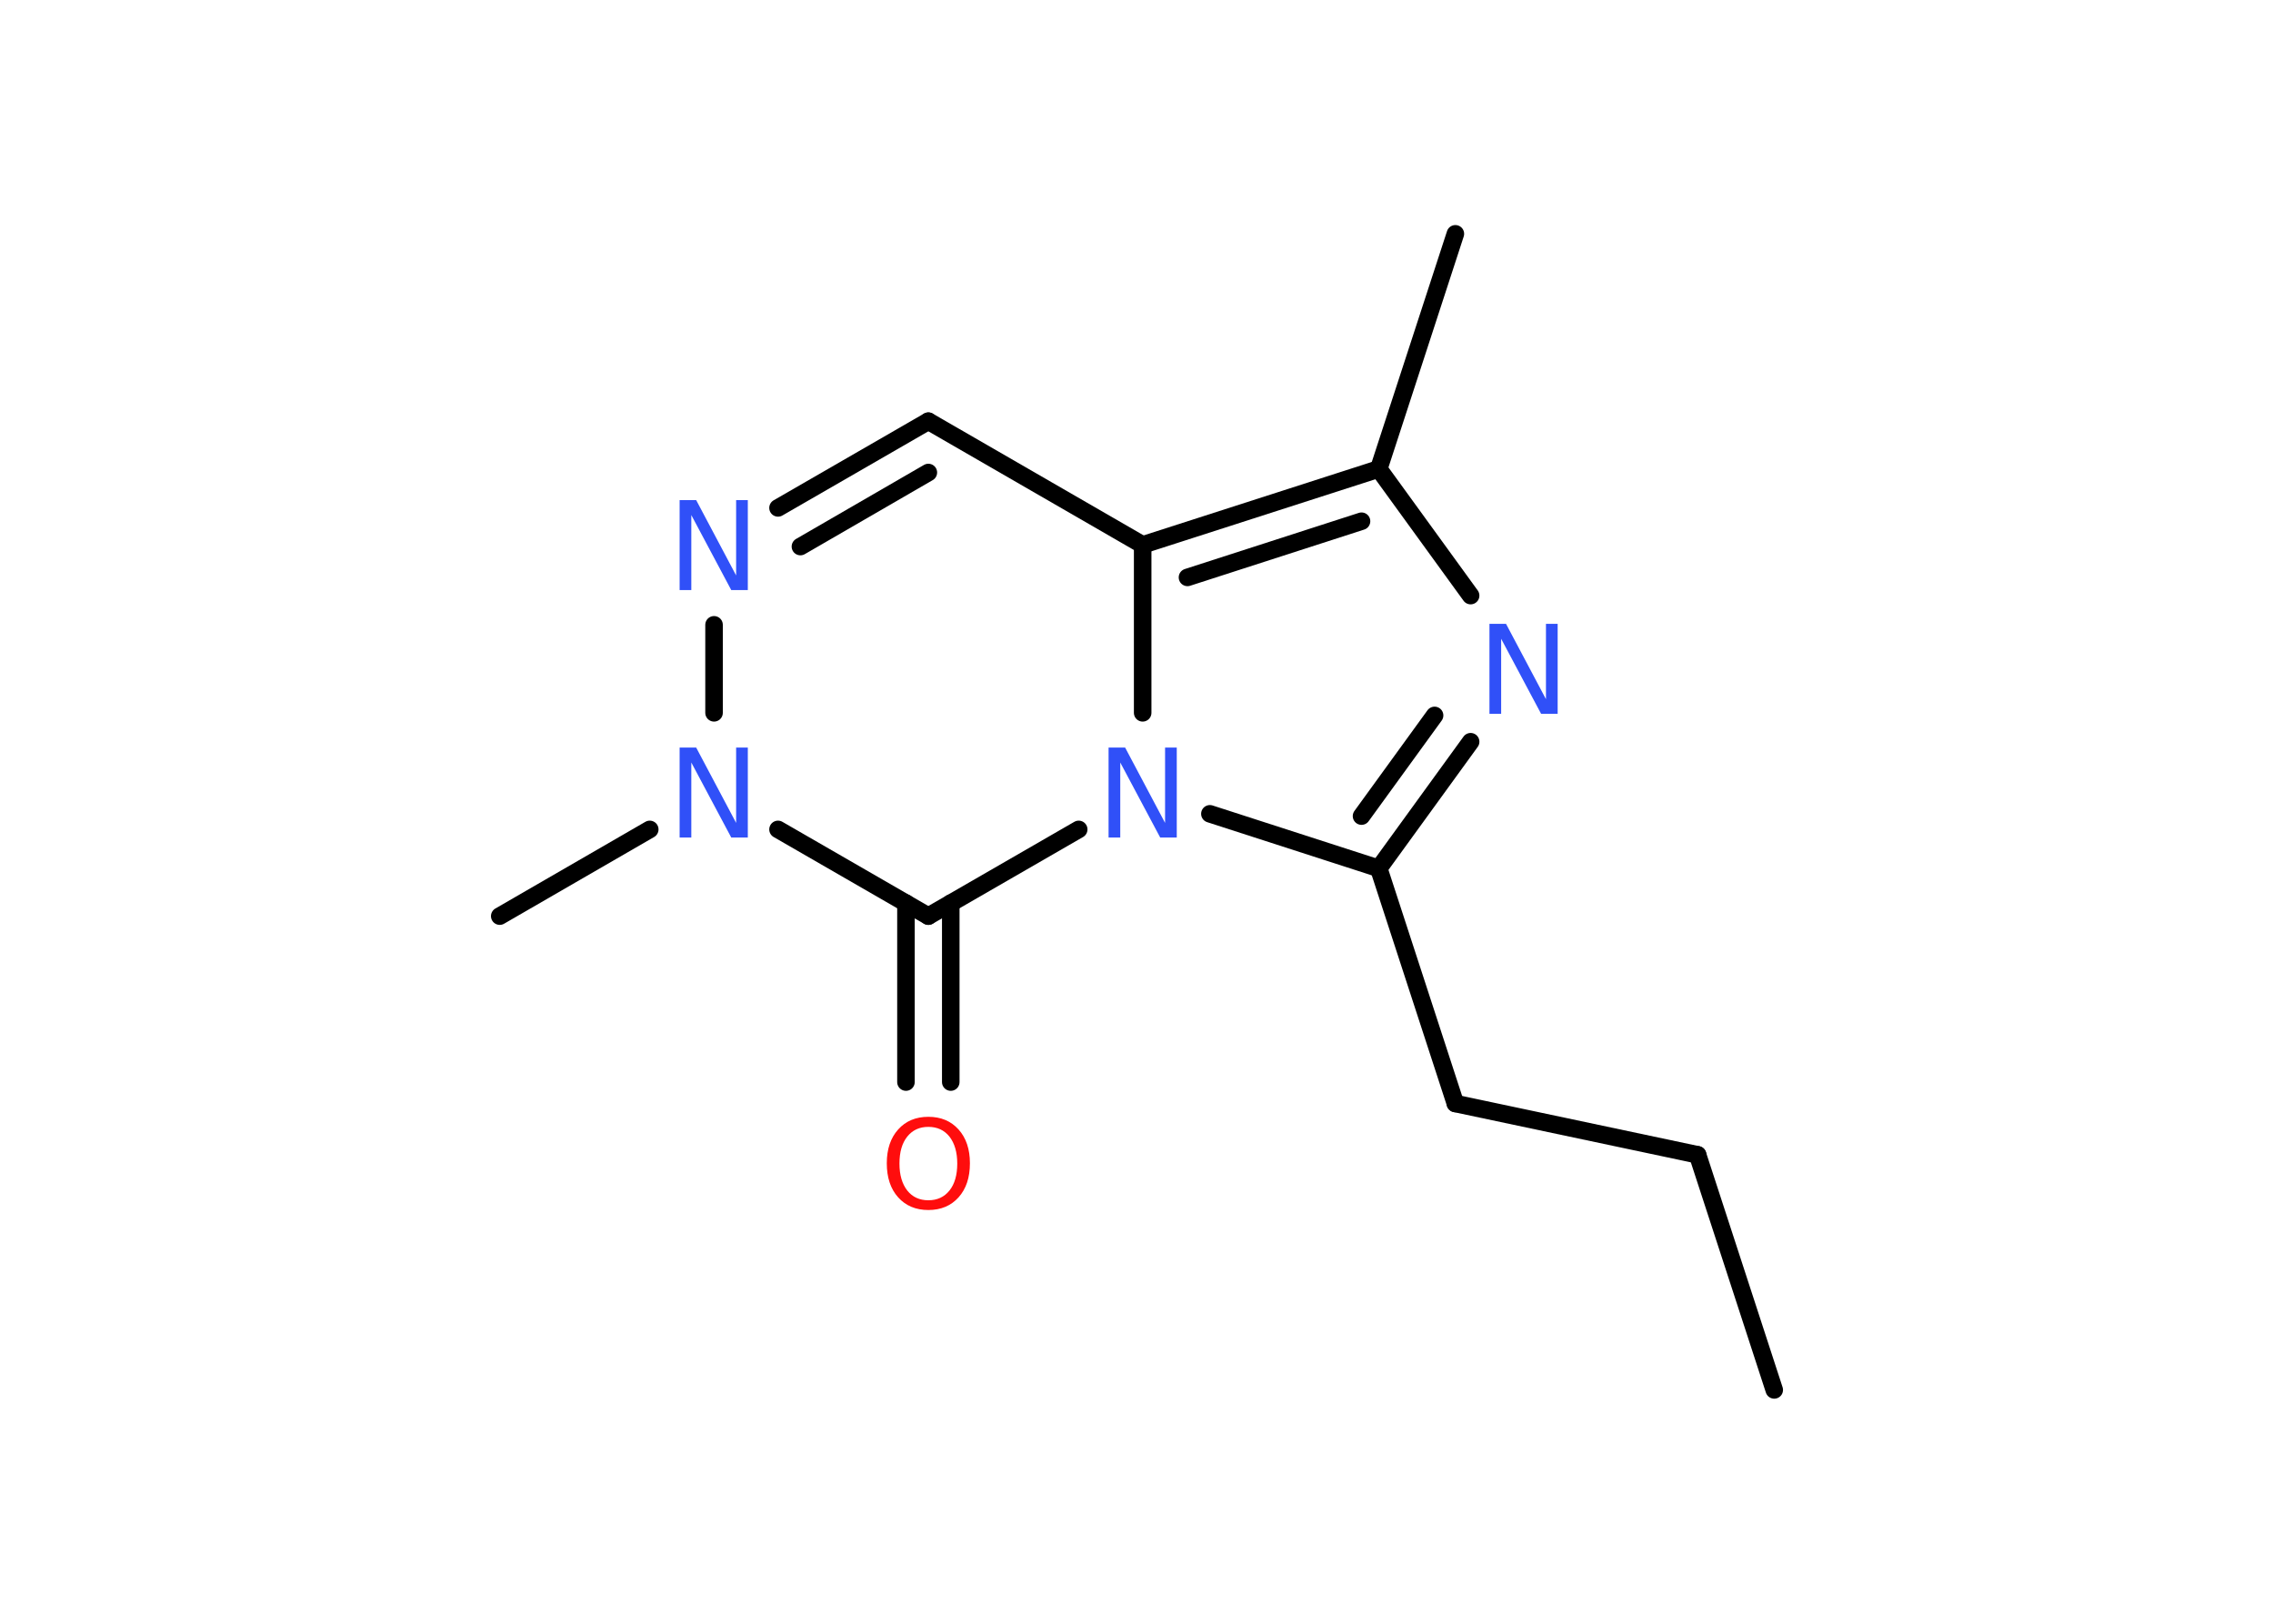 <?xml version='1.0' encoding='UTF-8'?>
<!DOCTYPE svg PUBLIC "-//W3C//DTD SVG 1.1//EN" "http://www.w3.org/Graphics/SVG/1.1/DTD/svg11.dtd">
<svg version='1.2' xmlns='http://www.w3.org/2000/svg' xmlns:xlink='http://www.w3.org/1999/xlink' width='70.0mm' height='50.0mm' viewBox='0 0 70.0 50.0'>
  <desc>Generated by the Chemistry Development Kit (http://github.com/cdk)</desc>
  <g stroke-linecap='round' stroke-linejoin='round' stroke='#000000' stroke-width='.54' fill='#3050F8'>
    <rect x='.0' y='.0' width='70.0' height='50.0' fill='#FFFFFF' stroke='none'/>
    <g id='mol1' class='mol'>
      <line id='mol1bnd1' class='bond' x1='54.64' y1='42.8' x2='52.28' y2='35.56'/>
      <line id='mol1bnd2' class='bond' x1='52.28' y1='35.56' x2='44.82' y2='33.98'/>
      <line id='mol1bnd3' class='bond' x1='44.82' y1='33.98' x2='42.46' y2='26.74'/>
      <g id='mol1bnd4' class='bond'>
        <line x1='42.46' y1='26.74' x2='45.29' y2='22.84'/>
        <line x1='41.93' y1='25.13' x2='44.18' y2='22.03'/>
      </g>
      <line id='mol1bnd5' class='bond' x1='45.29' y1='18.34' x2='42.46' y2='14.44'/>
      <line id='mol1bnd6' class='bond' x1='42.46' y1='14.44' x2='44.82' y2='7.2'/>
      <g id='mol1bnd7' class='bond'>
        <line x1='42.46' y1='14.44' x2='35.19' y2='16.78'/>
        <line x1='41.93' y1='16.05' x2='36.57' y2='17.78'/>
      </g>
      <line id='mol1bnd8' class='bond' x1='35.19' y1='16.78' x2='28.59' y2='12.97'/>
      <g id='mol1bnd9' class='bond'>
        <line x1='28.59' y1='12.97' x2='23.96' y2='15.64'/>
        <line x1='28.59' y1='14.55' x2='24.65' y2='16.83'/>
      </g>
      <line id='mol1bnd10' class='bond' x1='21.99' y1='19.24' x2='21.99' y2='21.95'/>
      <line id='mol1bnd11' class='bond' x1='20.01' y1='25.54' x2='15.39' y2='28.21'/>
      <line id='mol1bnd12' class='bond' x1='23.96' y1='25.54' x2='28.59' y2='28.21'/>
      <g id='mol1bnd13' class='bond'>
        <line x1='29.28' y1='27.81' x2='29.28' y2='33.32'/>
        <line x1='27.9' y1='27.81' x2='27.9' y2='33.32'/>
      </g>
      <line id='mol1bnd14' class='bond' x1='28.59' y1='28.21' x2='33.22' y2='25.54'/>
      <line id='mol1bnd15' class='bond' x1='42.46' y1='26.74' x2='37.26' y2='25.06'/>
      <line id='mol1bnd16' class='bond' x1='35.19' y1='16.78' x2='35.19' y2='21.95'/>
      <path id='mol1atm5' class='atom' d='M45.88 19.21h.5l1.23 2.32v-2.32h.36v2.77h-.51l-1.23 -2.31v2.31h-.36v-2.77z' stroke='none'/>
      <path id='mol1atm10' class='atom' d='M20.94 15.4h.5l1.23 2.32v-2.32h.36v2.77h-.51l-1.23 -2.31v2.31h-.36v-2.77z' stroke='none'/>
      <path id='mol1atm11' class='atom' d='M20.94 23.02h.5l1.23 2.32v-2.32h.36v2.77h-.51l-1.23 -2.31v2.31h-.36v-2.77z' stroke='none'/>
      <path id='mol1atm14' class='atom' d='M28.59 34.7q-.41 .0 -.65 .3q-.24 .3 -.24 .83q.0 .52 .24 .83q.24 .3 .65 .3q.41 .0 .65 -.3q.24 -.3 .24 -.83q.0 -.52 -.24 -.83q-.24 -.3 -.65 -.3zM28.59 34.39q.58 .0 .93 .39q.35 .39 .35 1.04q.0 .66 -.35 1.05q-.35 .39 -.93 .39q-.58 .0 -.93 -.39q-.35 -.39 -.35 -1.05q.0 -.65 .35 -1.04q.35 -.39 .93 -.39z' stroke='none' fill='#FF0D0D'/>
      <path id='mol1atm15' class='atom' d='M34.15 23.02h.5l1.23 2.32v-2.32h.36v2.77h-.51l-1.23 -2.31v2.31h-.36v-2.77z' stroke='none'/>
    </g>
  </g>
</svg>
